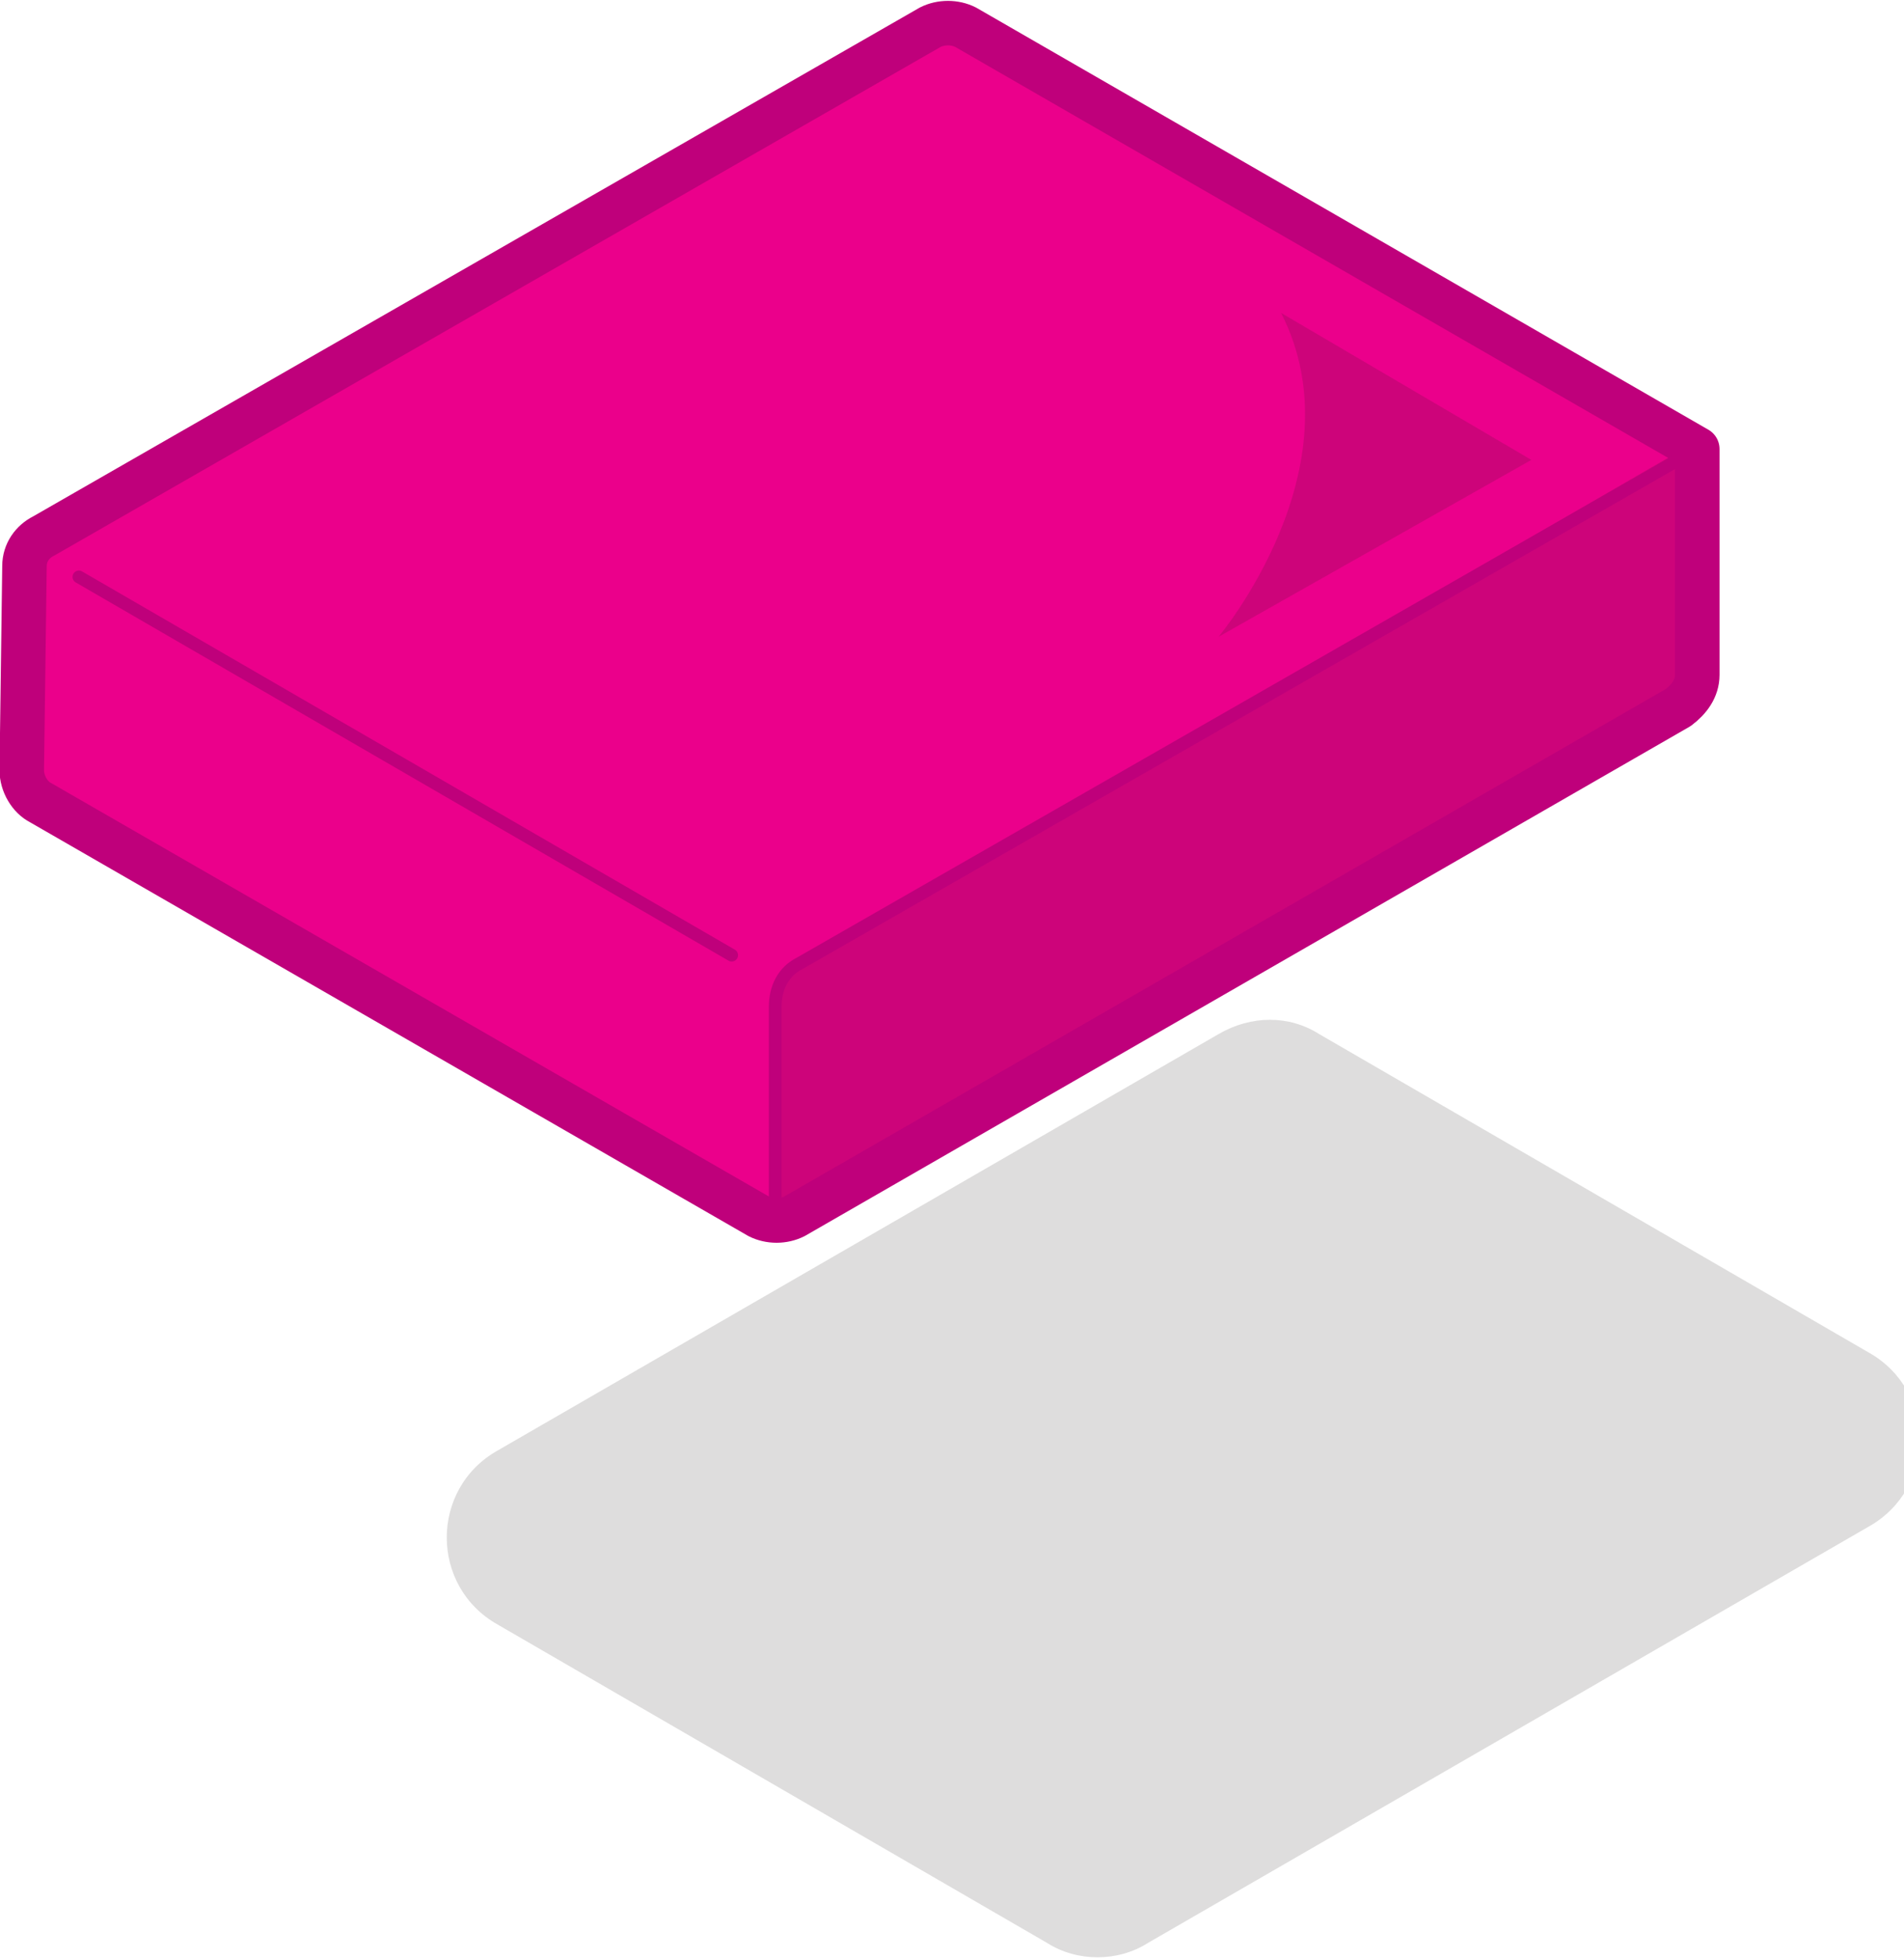 <?xml version="1.0" encoding="utf-8"?>
<!-- Generator: Adobe Illustrator 23.1.1, SVG Export Plug-In . SVG Version: 6.00 Build 0)  -->
<svg version="1.1" id="Layer_1" xmlns="http://www.w3.org/2000/svg" xmlns:xlink="http://www.w3.org/1999/xlink" x="0px" y="0px"
	 width="70" height="72" style="enable-background:new 0 0 70.6 71.9;" xml:space="preserve">
<style type="text/css">
	.st0{fill:#FFFFFF;}
	.st1{fill:#211E1F;}
	.st2{fill:#717272;}
	.st3{fill:#E4E4E3;}
	.st4{fill:#FCFDFF;}
	.st5{fill:#929191;}
	.st6{fill:none;stroke:#211E1F;stroke-width:0.307;stroke-linejoin:round;stroke-miterlimit:10;}
	.st7{opacity:0.2;fill:#211E1F;}
	.st8{fill:#183151;}
	.st9{clip-path:url(#SVGID_2_);}
	.st10{fill:#342563;}
	.st11{fill:#60C7D9;}
	.st12{fill:#F2EA3F;}
	.st13{fill:#4181C3;}
	.st14{fill:#EB008B;}
	.st15{opacity:0.15;fill:#231F20;}
	.st16{fill:none;stroke:#BF007B;stroke-width:1.636;stroke-linecap:round;stroke-linejoin:round;stroke-miterlimit:10;}
	.st17{fill:none;stroke:#BF007B;stroke-width:0.467;stroke-linecap:round;stroke-linejoin:round;stroke-miterlimit:10;}
	.st18{opacity:0.1;fill:#231F20;}
	.st19{fill:#FFFFFF;stroke:#EE4360;stroke-width:1.402;stroke-linecap:round;stroke-linejoin:round;stroke-miterlimit:10;}
	.st20{opacity:0.15;}
</style>
<g>
	<path class="st15" d="M44.8,38L18.3,53.3c-2.5,1.4-2.5,5,0,6.4l20.2,11.7c1.1,0.7,2.6,0.7,3.7,0l26.5-15.3c2.5-1.4,2.5-5,0-6.4
		L48.5,38C47.4,37.3,46,37.3,44.8,38z"/>
	<polygon class="st14" points="34.8,0.6 0.9,20.1 0.9,29.1 28.5,45 62.4,25.6 62.4,16.5 	"/>
	<path class="st15" d="M28.5,45l33.9-19.5v-9.3L29.6,35.2c-0.6,0.4-1,1.1-1,1.8V45z"/>
	<path class="st16" d="M35.5,1l26.9,15.5v8.3c0,0.5-0.3,0.9-0.7,1.2L29.2,44.7c-0.4,0.2-0.9,0.2-1.3,0L1.5,29.5
		c-0.4-0.2-0.7-0.7-0.7-1.2l0.1-7.5c0-0.5,0.3-0.9,0.7-1.1L34.2,1C34.6,0.8,35.1,0.8,35.5,1z"/>
	<path class="st17" d="M62.4,16.5l-33,18.9c-0.6,0.3-0.9,0.9-0.9,1.6v8"/>
	<path class="st15" d="M47.1,11.5l9.2,5.4l-11.5,6.5C44.8,23.4,50,17.2,47.1,11.5z"/>
	<line class="st17" x1="26.9" y1="35.1" x2="2.9" y2="21.2"/>
</g>
</svg>
